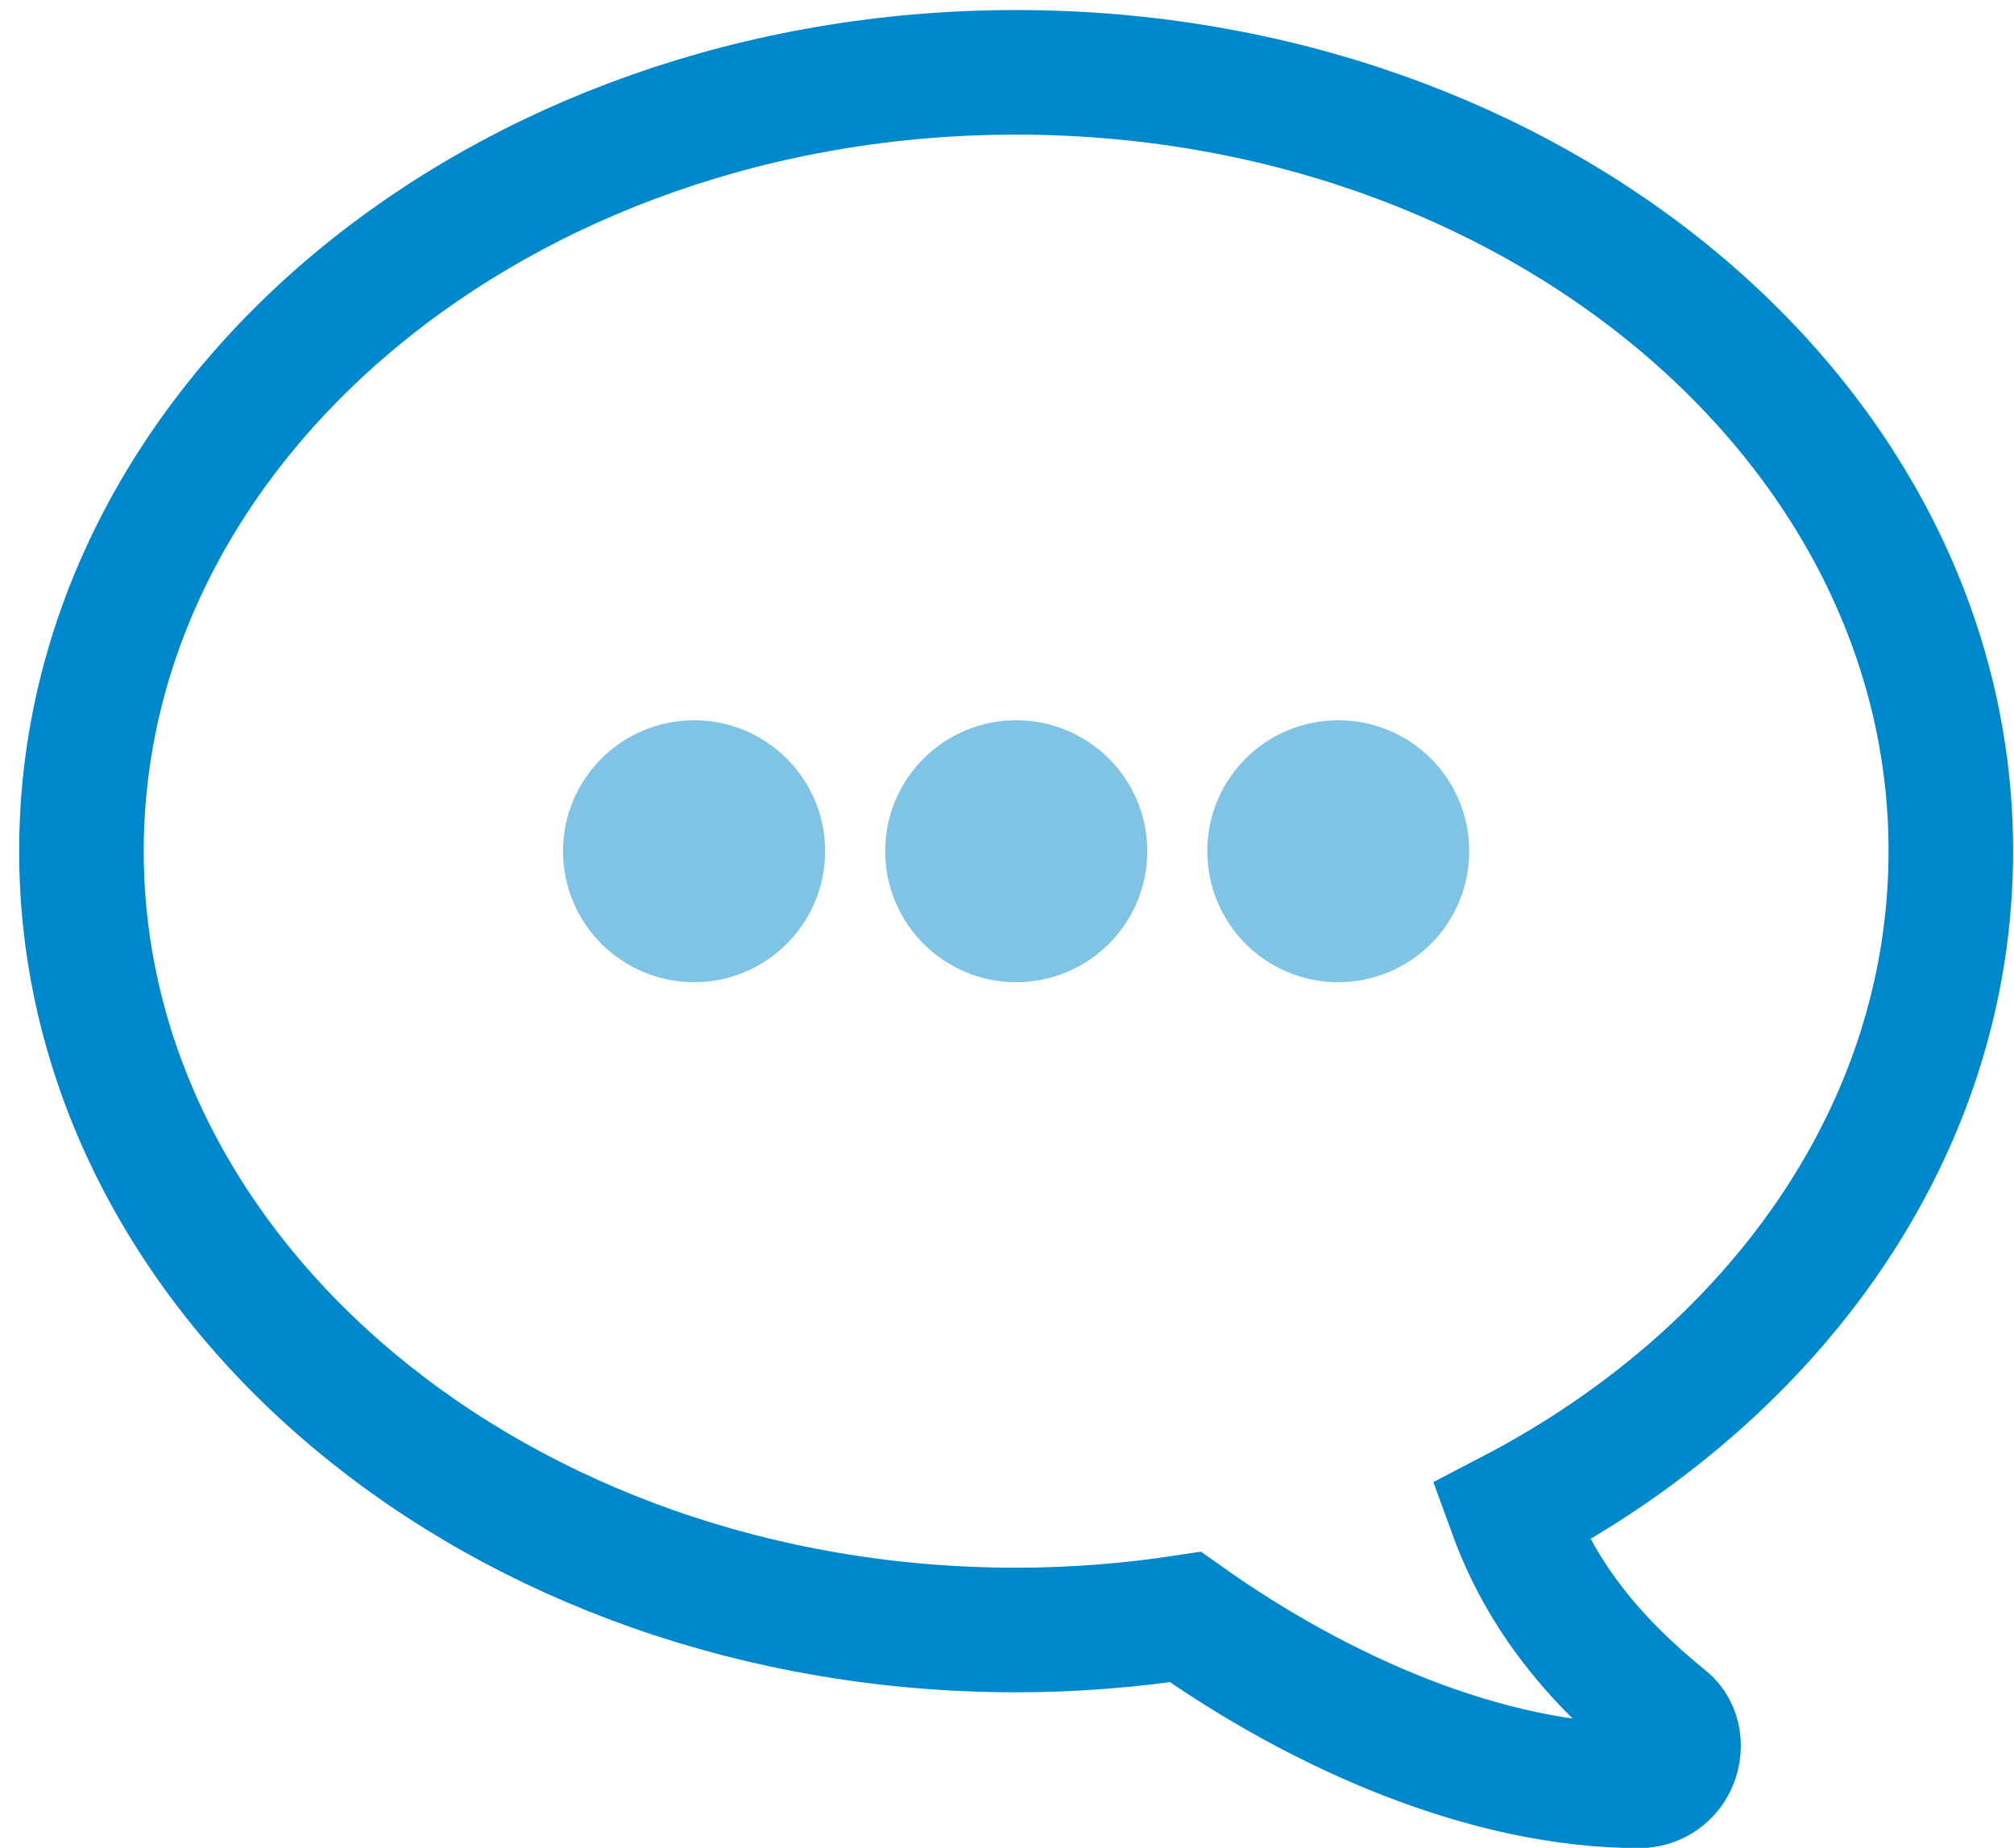<?xml version="1.0" encoding="UTF-8" standalone="no"?>
<svg width="97px" height="89px" viewBox="0 0 97 89" version="1.1" xmlns="http://www.w3.org/2000/svg" xmlns:xlink="http://www.w3.org/1999/xlink">
    <!-- Generator: Sketch 3.8.3 (29802) - http://www.bohemiancoding.com/sketch -->
    <title>language</title>
    <desc>Created with Sketch.</desc>
    <defs></defs>
    <g id="Page-1" stroke="none" stroke-width="1" fill="none" fill-rule="evenodd">
        <g id="language" transform="translate(48.5, 45) scale(-1, 1) translate(-48.5, -45) translate(3, 3)" stroke="#0088CC">
            <g id="Group">
                <path d="M45.061,0.484 C20.195,0.484 0.042,17.279 0.042,37.993 C0.042,51.433 8.522,63.204 21.247,69.83 C19.738,73.976 17.13,77.041 13.738,79.789 C13.106,80.298 13.001,81.233 13.363,81.965 C13.679,82.609 14.334,83.012 15.047,83.012 C22.358,83.012 30.358,79.532 36.907,74.883 C39.551,75.286 42.276,75.508 45.059,75.508 C69.913,75.508 90.077,58.712 90.077,37.993 C90.079,17.28 69.915,0.484 45.061,0.484 L45.061,0.484 Z" id="Shape" stroke-width="6"></path>
                <g id="Group-2" opacity="0.5" transform="translate(24, 33)" stroke-width="3" fill="#0088CC">
                    <path d="M36.566,9.807 C33.917,9.807 31.759,7.655 31.759,4.994 C31.759,2.339 33.916,0.191 36.566,0.191 C39.226,0.191 41.383,2.338 41.383,4.994 C41.384,7.655 39.227,9.807 36.566,9.807 L36.566,9.807 Z" id="Path"></path>
                    <path d="M21.061,9.807 C18.401,9.807 16.244,7.655 16.244,4.994 C16.244,2.339 18.401,0.191 21.061,0.191 C23.711,0.191 25.868,2.338 25.868,4.994 C25.868,7.655 23.711,9.807 21.061,9.807 L21.061,9.807 Z" id="Path"></path>
                    <path d="M5.545,9.807 C2.885,9.807 0.738,7.655 0.738,4.994 C0.738,2.339 2.885,0.191 5.545,0.191 C8.205,0.191 10.353,2.338 10.353,4.994 C10.353,7.655 8.206,9.807 5.545,9.807 L5.545,9.807 Z" id="Path"></path>
                </g>
            </g>
        </g>
    </g>
</svg>